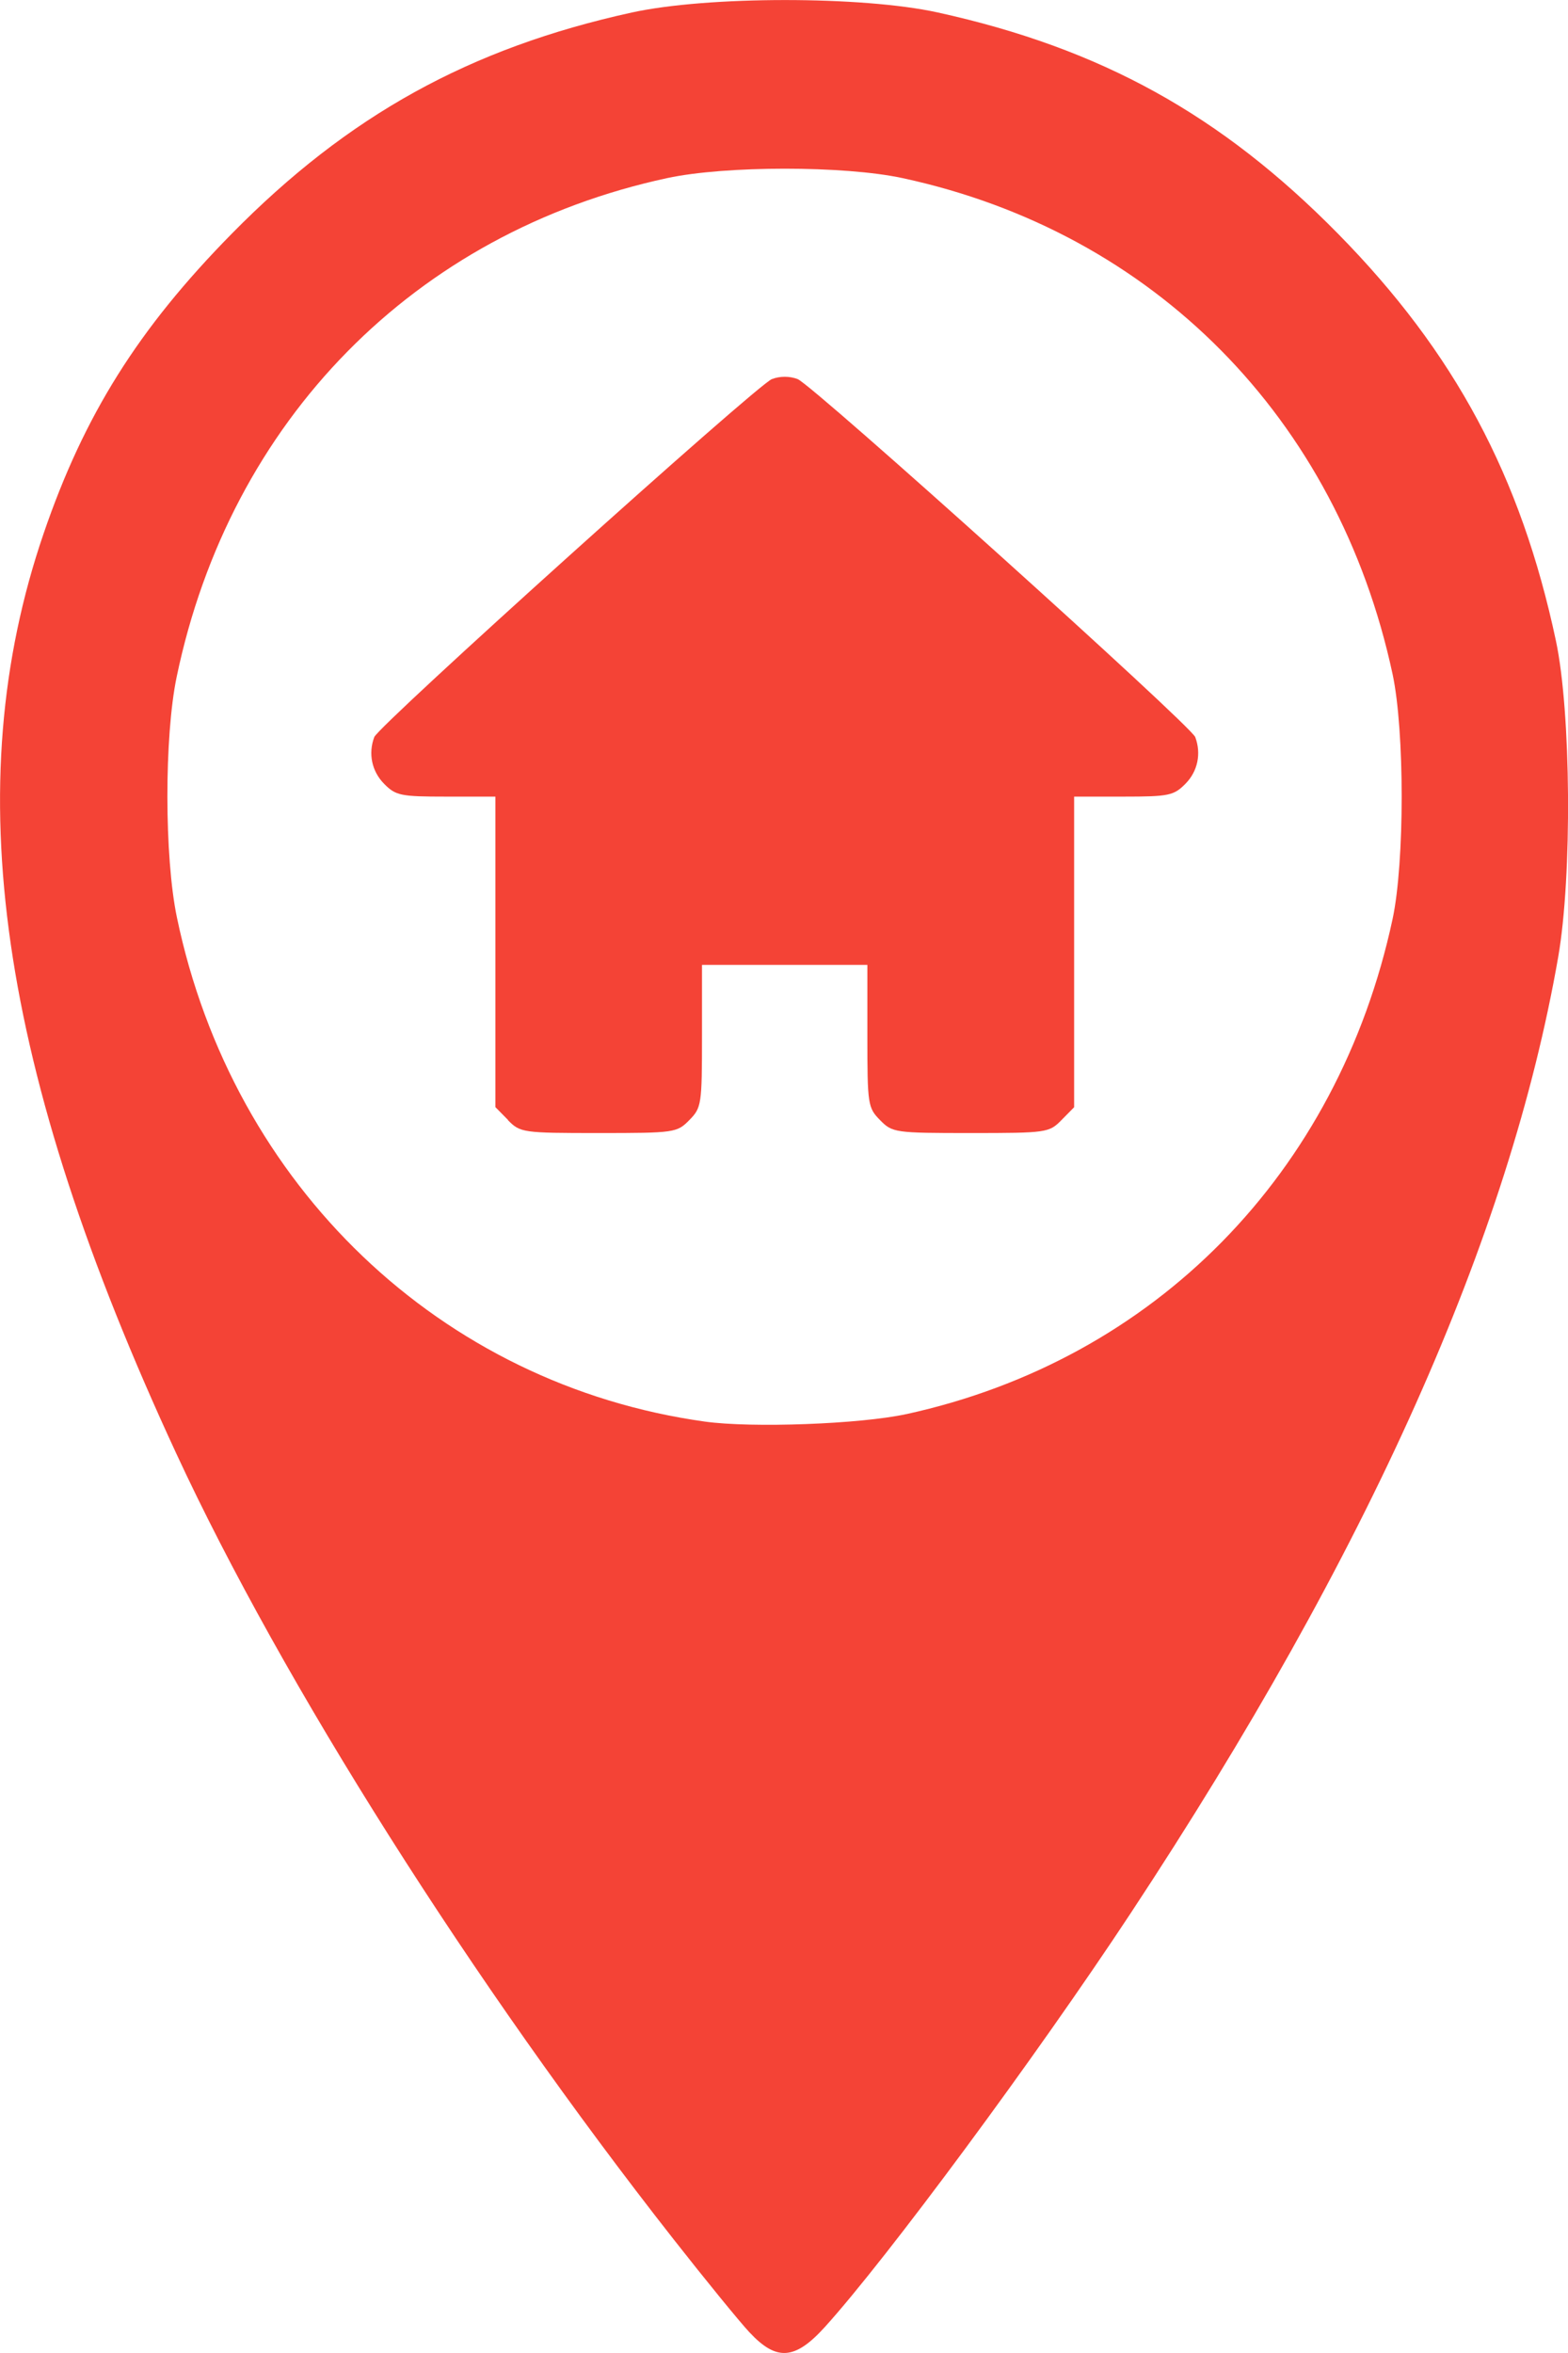 <?xml version="1.0" encoding="UTF-8" standalone="no"?>
<!-- Created with Inkscape (http://www.inkscape.org/) -->

<svg
   version="1.1"
   id="svg2"
   width="30"
   height="45"
   viewBox="0 0 30 45"
   sodipodi:docname="home.svg"
   inkscape:version="1.2.2 (b0a8486541, 2022-12-01)"
   xmlns:inkscape="http://www.inkscape.org/namespaces/inkscape"
   xmlns:sodipodi="http://sodipodi.sourceforge.net/DTD/sodipodi-0.dtd"
   xmlns="http://www.w3.org/2000/svg"
   xmlns:svg="http://www.w3.org/2000/svg">
  <defs
     id="defs6" />
  <sodipodi:namedview
     id="namedview4"
     pagecolor="#ffffff"
     bordercolor="#000000"
     borderopacity="0.25"
     inkscape:showpageshadow="2"
     inkscape:pageopacity="0.0"
     inkscape:pagecheckerboard="0"
     inkscape:deskcolor="#d1d1d1"
     showgrid="false"
     inkscape:zoom="5.8046875"
     inkscape:cx="49.615074"
     inkscape:cy="48.15074"
     inkscape:window-width="1920"
     inkscape:window-height="1008"
     inkscape:window-x="0"
     inkscape:window-y="0"
     inkscape:window-maximized="1"
     inkscape:current-layer="g8" />
  <g
     inkscape:groupmode="layer"
     inkscape:label="Image"
     id="g8"
     transform="translate(-132.389,-14.507)">
    <path
       style="fill:#f44336;fill-opacity:1;stroke-width:0.1"
       d="m 146.731,59.115 c -0.193,-0.207 -0.849,-1.011 -1.457,-1.786 -3.836,-4.886 -7.478,-10.638 -9.512,-15.024 -3.409,-7.349 -4.191,-12.769 -2.538,-17.596 0.775,-2.264 1.811,-3.915 3.595,-5.728 2.23,-2.267 4.557,-3.554 7.655,-4.234 1.449,-0.318 4.41,-0.319 5.855,-0.002 3.124,0.687 5.422,1.957 7.663,4.235 2.23,2.268 3.496,4.632 4.166,7.782 0.29,1.361 0.312,4.503 0.044,6.045 -0.934,5.362 -3.632,11.395 -8.182,18.292 -1.806,2.738 -4.668,6.608 -5.853,7.915 -0.568,0.626 -0.922,0.651 -1.435,0.101 z m 2.997,-17.563 c 4.755,-1.038 8.259,-4.602 9.304,-9.465 0.233,-1.085 0.233,-3.606 0,-4.691 -1.051,-4.89 -4.57,-8.448 -9.376,-9.483 -1.116,-0.24 -3.386,-0.24 -4.502,0 -4.828,1.039 -8.363,4.632 -9.385,9.54 -0.238,1.144 -0.236,3.441 0.004,4.595 1.069,5.14 5.05,8.942 10.1,9.646 0.902,0.126 2.978,0.049 3.856,-0.143 z m -7.618,-5.625 -0.243,-0.247 V 32.712 29.742 h -0.944 c -0.87,0 -0.963,-0.019 -1.187,-0.247 -0.234,-0.238 -0.305,-0.578 -0.186,-0.892 0.085,-0.224 7.32,-6.735 7.607,-6.846 0.155,-0.059 0.339,-0.059 0.493,0 0.287,0.11 7.522,6.621 7.607,6.846 0.119,0.315 0.048,0.655 -0.186,0.892 -0.224,0.227 -0.316,0.247 -1.187,0.247 h -0.944 v 2.97 2.97 l -0.243,0.247 c -0.236,0.24 -0.282,0.247 -1.735,0.247 -1.452,0 -1.499,-0.007 -1.735,-0.247 -0.234,-0.238 -0.243,-0.297 -0.243,-1.608 v -1.361 h -1.582 -1.582 v 1.361 c 0,1.311 -0.009,1.37 -0.243,1.608 -0.236,0.24 -0.282,0.247 -1.735,0.247 -1.452,0 -1.499,-0.007 -1.735,-0.247 z"
       id="path861" />
    <path
       style="fill:#000000"
       id="path859"
       d="" />
  </g>
</svg>
